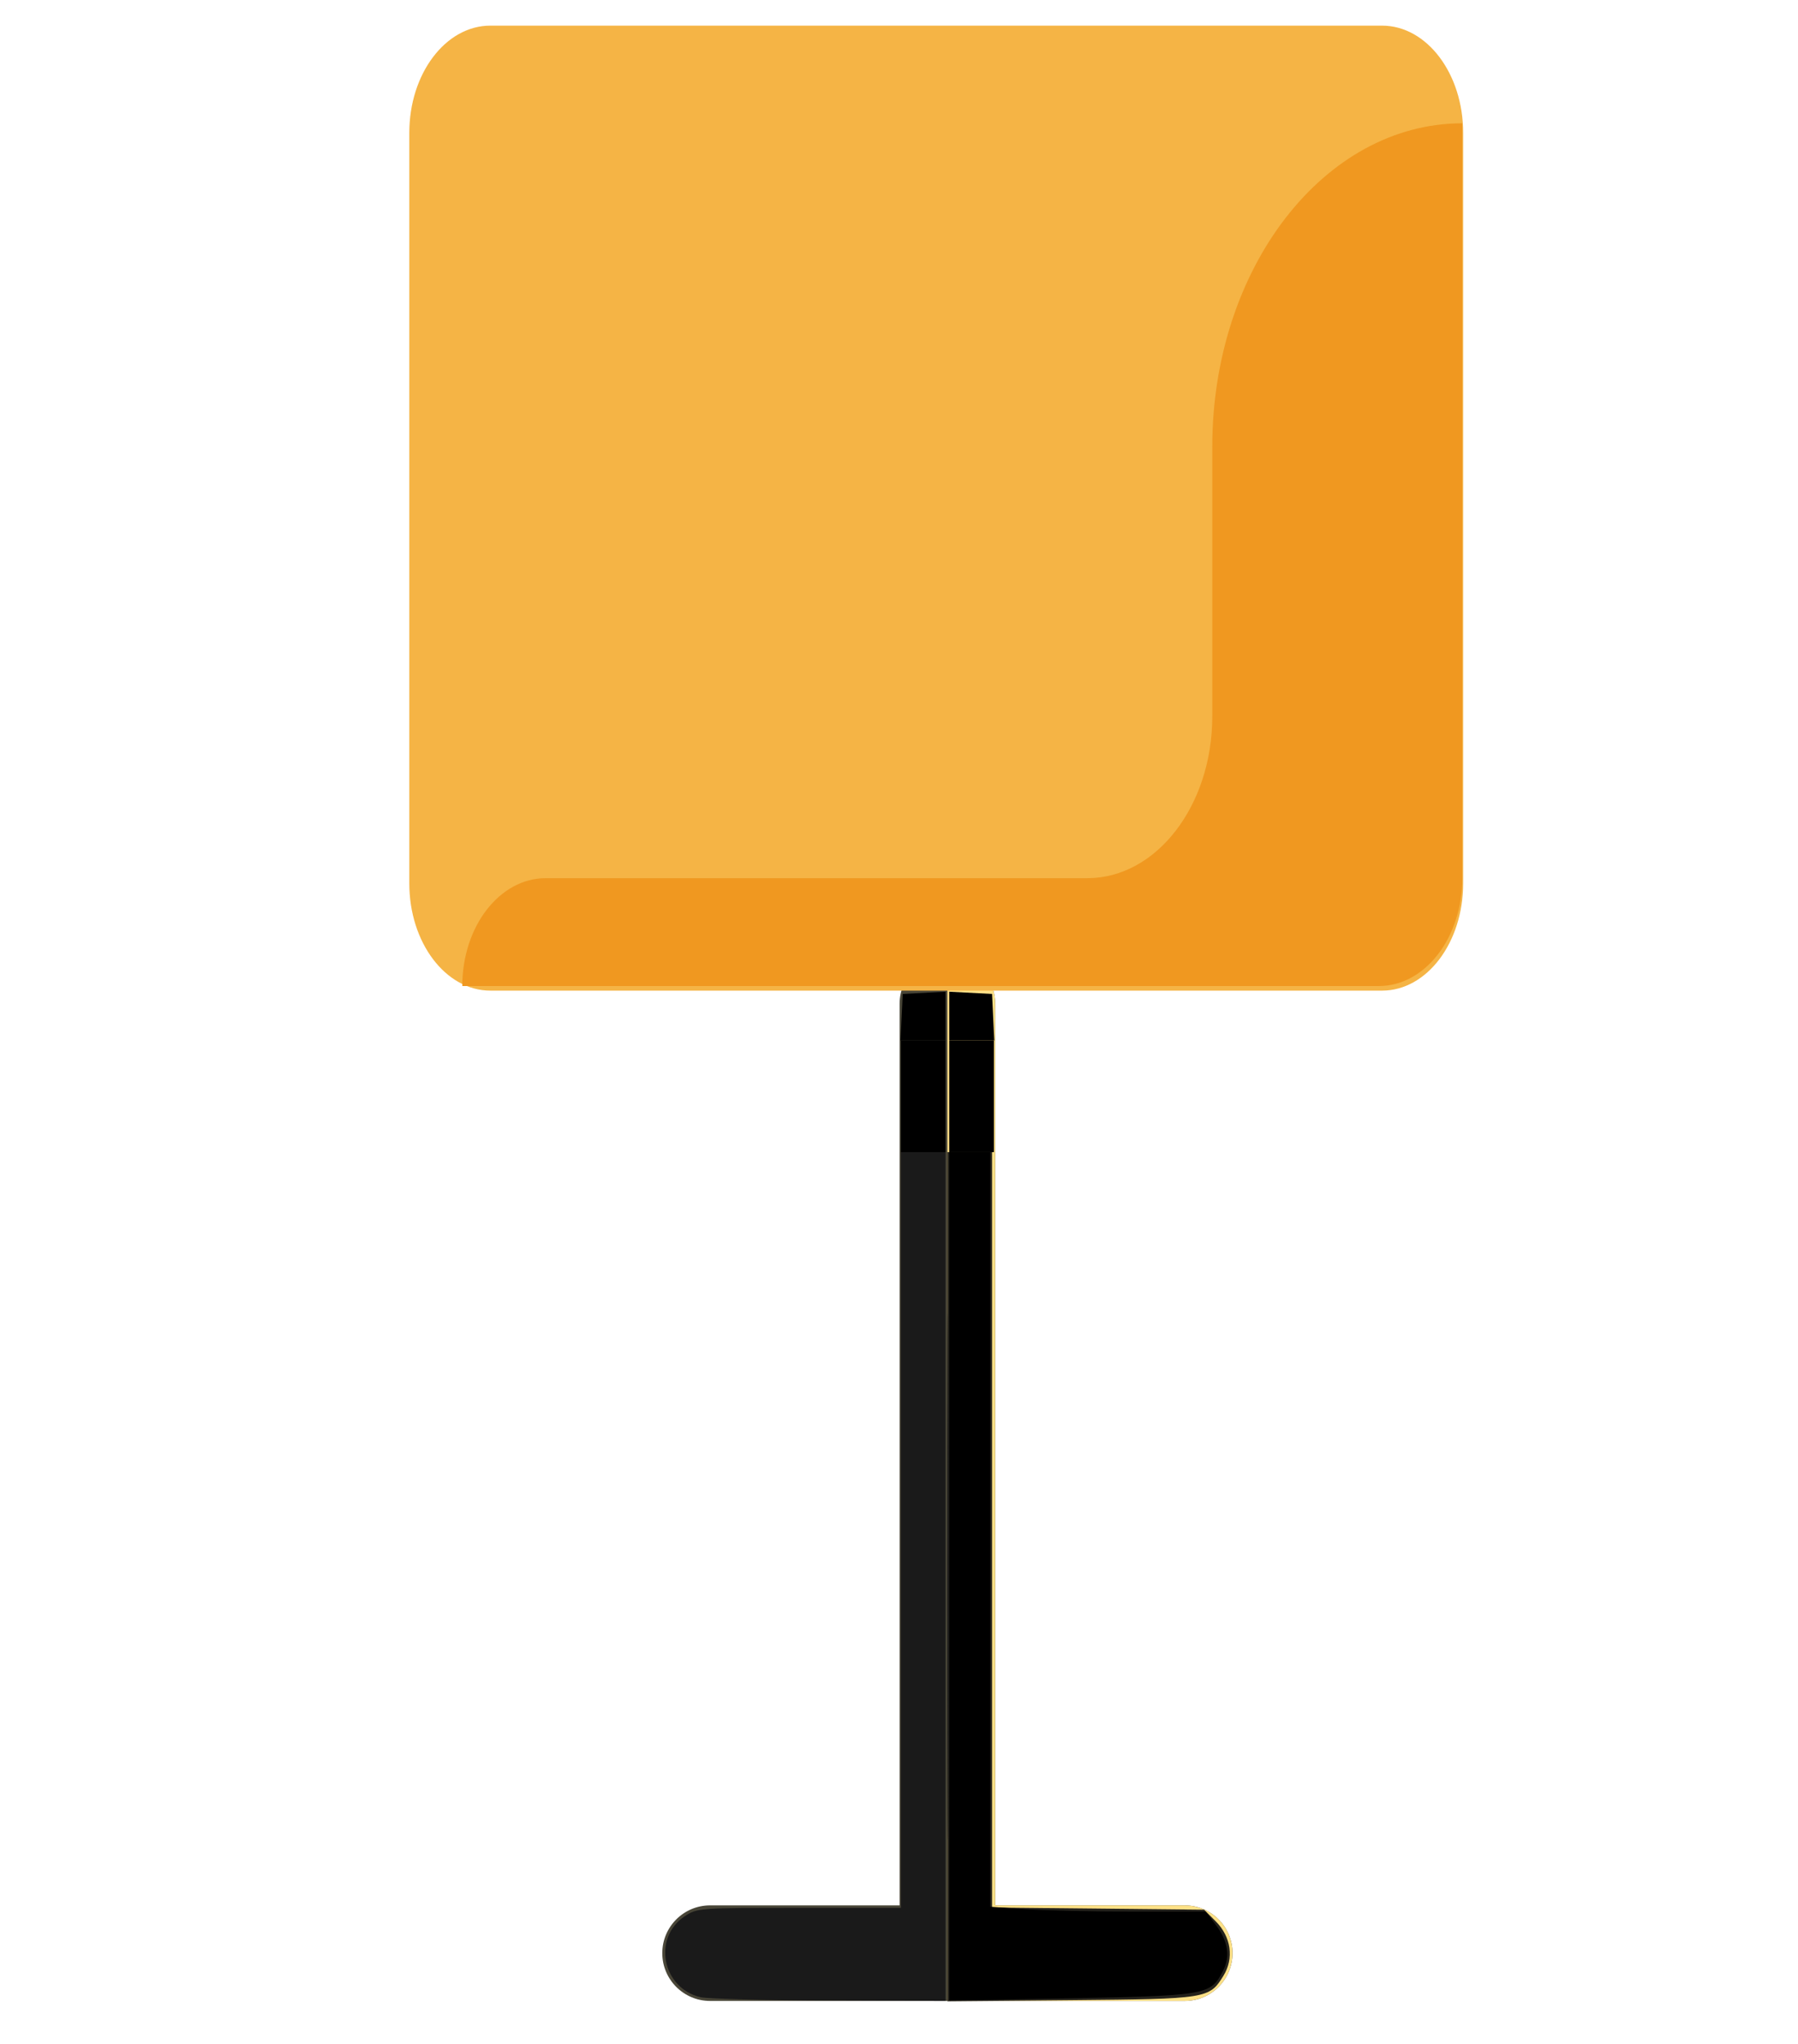 <?xml version="1.0" encoding="UTF-8" standalone="no"?>
<!-- Generator: Adobe Illustrator 19.0.0, SVG Export Plug-In . SVG Version: 6.00 Build 0)  -->

<svg
   version="1.1"
   id="Layer_1"
   x="0px"
   y="0px"
   viewBox="0 0 291.967 331.863"
   xml:space="preserve"
   sodipodi:docname="lamps-table-color.svg"
   inkscape:version="1.2 (dc2aedaf03, 2022-05-15)"
   width="291.967"
   height="331.863"
   xmlns:inkscape="http://www.inkscape.org/namespaces/inkscape"
   xmlns:sodipodi="http://sodipodi.sourceforge.net/DTD/sodipodi-0.dtd"
   xmlns="http://www.w3.org/2000/svg"
   xmlns:svg="http://www.w3.org/2000/svg"><defs
   id="defs1104" /><sodipodi:namedview
   id="namedview1102"
   pagecolor="#ffffff"
   bordercolor="#000000"
   borderopacity="0.25"
   inkscape:showpageshadow="2"
   inkscape:pageopacity="0.0"
   inkscape:pagecheckerboard="0"
   inkscape:deskcolor="#d1d1d1"
   showgrid="false"
   inkscape:zoom="1.6542969"
   inkscape:cx="68.911451"
   inkscape:cy="166.83825"
   inkscape:window-width="1920"
   inkscape:window-height="1027"
   inkscape:window-x="-8"
   inkscape:window-y="-8"
   inkscape:window-maximized="1"
   inkscape:current-layer="Layer_1" />


<path
   style="fill:#484537"
   d="m 192.378,309.4 h -30.779 v -146.393 c 0,-4.284 -3.474,-7.758 -7.758,-7.758 -4.284,0 -7.758,3.474 -7.758,7.758 v 146.392 h -30.779 c -4.284,0 -7.758,3.474 -7.758,7.758 0,4.284 3.474,7.758 7.758,7.758 h 77.074 c 4.284,0 7.758,-3.474 7.758,-7.758 0,-4.284 -3.472,-7.757 -7.758,-7.757 z"
   id="path1061" />
<path
   style="fill:#fee187"
   d="m 192.378,309.4 h -30.779 v -146.393 c 0,-4.284 -3.474,-7.758 -7.758,-7.758 v 169.665 h 38.536 c 4.284,0 7.758,-3.474 7.758,-7.758 0,-4.284 -3.471,-7.756 -7.757,-7.756 z"
   id="path1063" />



<g
   id="g1071"
   transform="translate(-90.068,-91.277)">
</g>
<g
   id="g1073"
   transform="translate(-90.068,-91.277)">
</g>
<g
   id="g1075"
   transform="translate(-90.068,-91.277)">
</g>
<g
   id="g1077"
   transform="translate(-90.068,-91.277)">
</g>
<g
   id="g1079"
   transform="translate(-90.068,-91.277)">
</g>
<g
   id="g1081"
   transform="translate(-90.068,-91.277)">
</g>
<g
   id="g1083"
   transform="translate(-90.068,-91.277)">
</g>
<g
   id="g1085"
   transform="translate(-90.068,-91.277)">
</g>
<g
   id="g1087"
   transform="translate(-90.068,-91.277)">
</g>
<g
   id="g1089"
   transform="translate(-90.068,-91.277)">
</g>
<g
   id="g1091"
   transform="translate(-90.068,-91.277)">
</g>
<g
   id="g1093"
   transform="translate(-90.068,-91.277)">
</g>
<g
   id="g1095"
   transform="translate(-90.068,-91.277)">
</g>
<g
   id="g1097"
   transform="translate(-90.068,-91.277)">
</g>
<g
   id="g1099"
   transform="translate(-90.068,-91.277)">
</g>
<path
   style="fill:#24221c;stroke-width:0.604"
   d="m 153.842,256.03 v -68.942 h 3.627 3.627 v 61.329 61.329 l 17.217,0.178 17.217,0.178 1.869,1.87 c 2.522,2.523 3.021,6.024 1.264,8.867 -2.291,3.706 -2.581,3.753 -24.722,3.952 l -20.099,0.181 z"
   id="path1317" /><path
   style="fill:#1a1a1a;stroke-width:0.604"
   d="m 153.832,256 c 0,-38.068 0.072,-53.641 0.161,-34.607 0.089,19.034 0.089,50.18 0,69.214 -0.089,19.034 -0.161,3.461 -0.161,-34.607 z"
   id="path19205" /><path
   style="fill:#1a1a1a;stroke-width:0.604"
   d="m 113.755,324.313 c -6.229,-1.474 -7.834,-9.604 -2.591,-13.132 2.015,-1.356 2.365,-1.382 18.588,-1.382 h 16.534 v -61.355 -61.355 h 3.627 3.627 V 256 324.911 l -18.89,-0.062 c -10.39,-0.034 -19.792,-0.275 -20.894,-0.536 z"
   id="path19207" /><path
   style="fill:#f5b445;stroke-width:0.946"
   d="M 224.428,4.163 H 79.629 c -7.27,0 -13.164,7.796 -13.164,17.41 v 121.877 c 0,9.615 5.894,17.41 13.164,17.41 H 224.428 c 7.27,0 13.164,-7.796 13.164,-17.41 V 21.574 c 0,-9.615 -5.894,-17.41 -13.164,-17.41 z"
   id="path1871" /><path
   style="fill:#f09820;stroke-width:0.962"
   d="m 196.855,116.335 c 0,14.507 -9.087,26.267 -20.298,26.267 H 88.601 c -7.474,0 -13.532,7.84 -13.532,17.511 h 101.488 13.532 33.829 c 7.474,0 13.532,-7.84 13.532,-17.511 v -122.579 0 0 c -22.42,0 -40.595,23.52 -40.595,52.534 z"
   id="path1879" /><path
   style="fill:#000000;stroke-width:0.604"
   d="m 154.144,178.021 v -9.067 h 3.627 3.627 v 9.067 9.067 h -3.627 -3.627 z"
   id="path19388" /><path
   style="fill:#000000;stroke-width:0.604"
   d="m 146.286,178.021 v -9.067 h 3.627 3.627 v 9.067 9.067 h -3.627 -3.627 z"
   id="path19390" /><path
   style="fill:#000000;stroke-width:0.604"
   d="m 154.144,255.96 v -68.872 h 3.325 3.325 v 61.265 61.265 l 5.533,0.393 c 3.043,0.216 10.918,0.393 17.499,0.393 h 11.966 l 1.537,2.015 c 2.079,2.725 2.504,5.221 1.291,7.567 -2.114,4.087 -2.209,4.103 -28.91,4.572 l -15.566,0.274 z"
   id="path19392" /><path
   style="fill:#000000;stroke-width:0.604"
   d="m 154.144,164.995 v -3.959 l 3.476,0.181 3.476,0.181 0.18,3.778 0.18,3.778 h -3.656 -3.656 z"
   id="path19422" /><path
   style="fill:#000000;stroke-width:0.604"
   d="m 146.408,165.176 0.18,-3.778 3.476,-0.181 3.476,-0.181 v 3.959 3.959 h -3.656 -3.656 z"
   id="path19424" /></svg>
